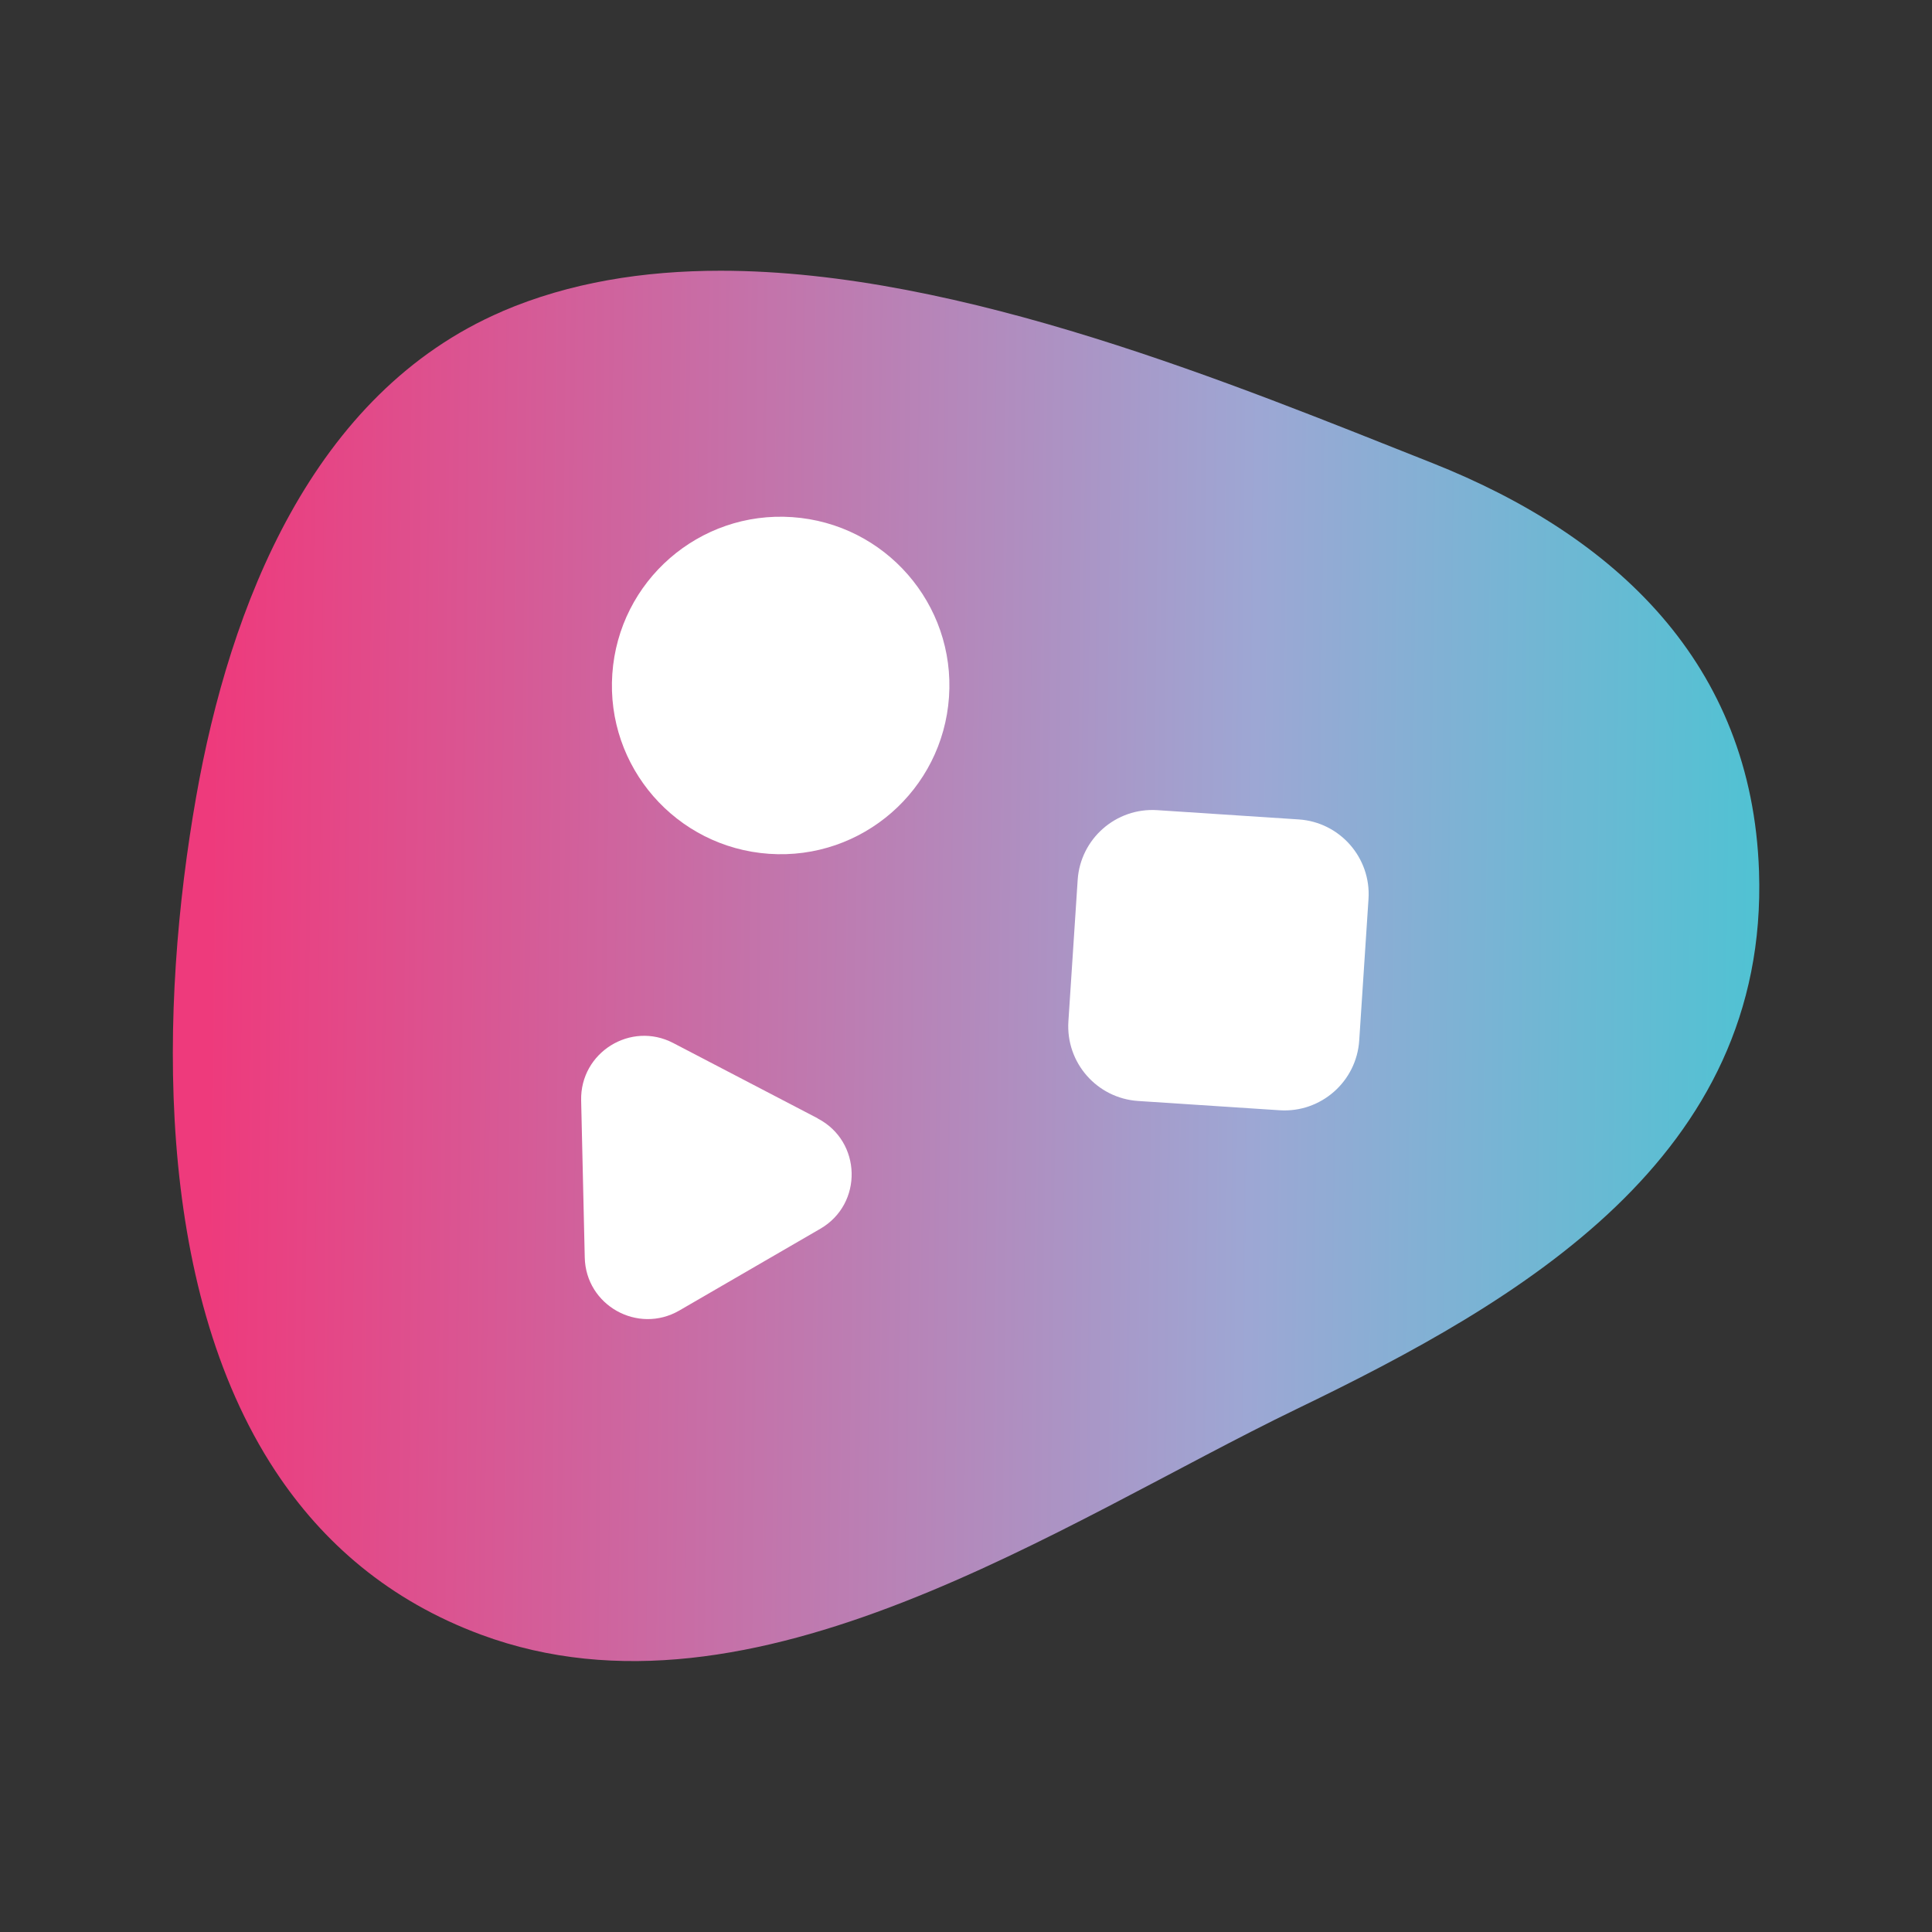 <?xml version="1.0" encoding="UTF-8"?>
<svg id="Layer_1" data-name="Layer 1" xmlns="http://www.w3.org/2000/svg"  viewBox="0 0 150 150">
  <rect x="0" y="0" width="150" height="150" fill="#333333" stroke="none"/>
  <defs>
    <style>
      .cls-1 {
        clip-path: url(#clippath);
      }

      .cls-2 {
        fill: none;
      }

      .cls-2, .cls-3, .cls-4 {
        stroke-width: 0px;
      }

      .cls-3 {
        fill: url(#linear-gradient);
      }

      .cls-4 {
        fill: #fff;
      }
    </style>
    <clipPath id="clippath">
      <path class="cls-2" d="M39.01,24.17c-14.78,6.34-21.18,22.91-23.78,37.69-2.85,16.18-3.35,37.93,6.15,52.35,3.68,5.58,8.85,10.07,15.98,12.71,21.14,7.83,45.1-8.72,63.3-17.52,17.47-8.43,36.66-19.57,35.91-41.75-.55-16.14-11.14-26.06-25.39-31.71-15.18-6.01-36.51-14.92-55.23-14.92-6.01,0-11.74.92-16.93,3.14"/>
    </clipPath>
    <linearGradient id="linear-gradient" x1="-651.23" y1="-78.9" x2="-648.48" y2="-78.9" gradientTransform="translate(3599.51 29109.95) rotate(90) scale(44.67 -44.67)" gradientUnits="userSpaceOnUse">
      <stop offset="0" stop-color="#ee3a7c"/>
      <stop offset=".66" stop-color="#9da7d4"/>
      <stop offset="1" stop-color="#4bc4d3"/>
    </linearGradient>
  </defs>
  <g class="cls-1">
    <rect class="cls-3" x="16.88" y="14.4" width="115.42" height="126.98" transform="translate(-4.31 151.42) rotate(-89.22)"/>
  </g>
  <path class="cls-4" d="M82.95,79.3l.72-10.98c.21-3.2,2.98-5.63,6.18-5.42l10.98.72c3.2.21,5.63,2.98,5.42,6.18l-.72,10.98c-.21,3.2-2.98,5.63-6.18,5.42l-10.98-.72c-3.2-.21-5.63-2.97-5.42-6.18"/>
  <path class="cls-4" d="M73.68,54.12c-.5,7.22-6.75,12.67-13.97,12.17-7.22-.5-12.67-6.75-12.17-13.97s6.75-12.67,13.97-12.17c7.22.5,12.67,6.75,12.17,13.97"/>
  <path class="cls-4" d="M63.49,86.83l-11.22-5.85c-3.3-1.72-7.23.73-7.15,4.45l.28,12.2c.08,3.72,4.12,5.98,7.34,4.12l10.95-6.35c3.33-1.93,3.22-6.78-.2-8.56"/>
</svg>